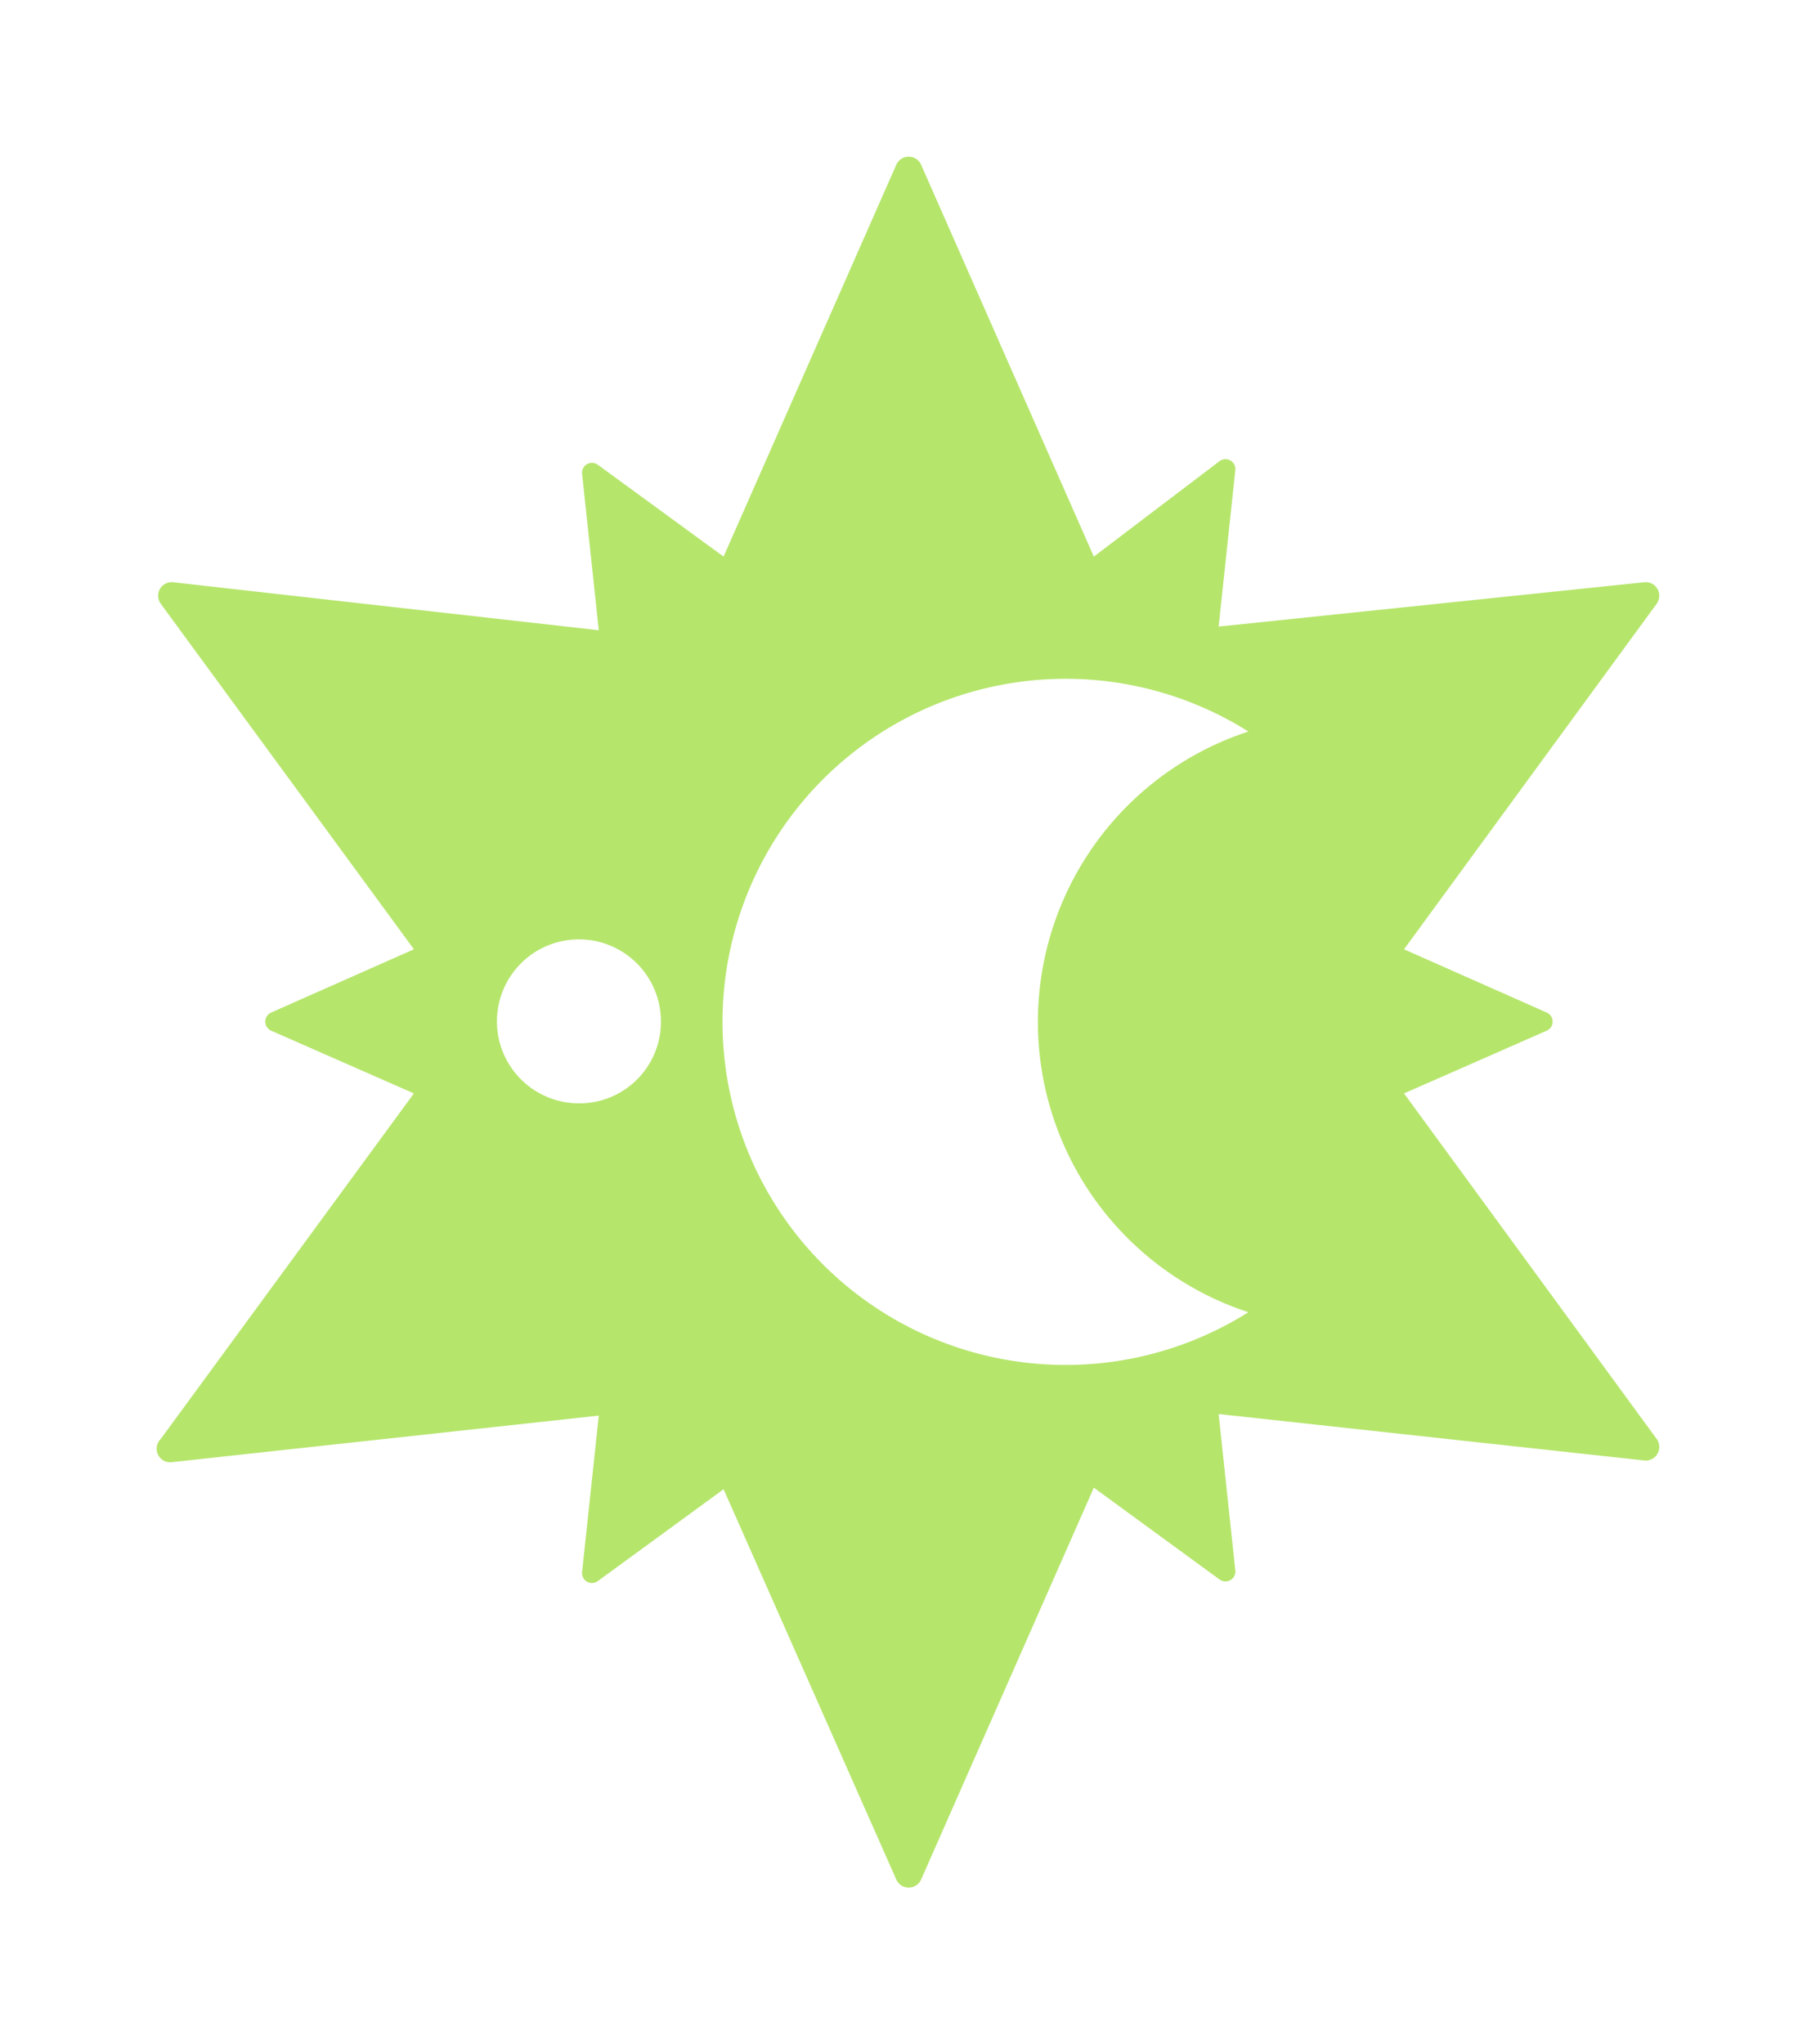 <?xml version="1.0" encoding="UTF-8" standalone="no"?>
<svg
   viewBox="0 0 34.775 39.148"
   version="1.1"
   id="svg15"
   sodipodi:docname="fh-astral.svg"
   inkscape:version="1.1.2 (0a00cf5339, 2022-02-04)"
   width="34.775"
   height="39.148"
   xmlns:inkscape="http://www.inkscape.org/namespaces/inkscape"
   xmlns:sodipodi="http://sodipodi.sourceforge.net/DTD/sodipodi-0.dtd"
   xmlns="http://www.w3.org/2000/svg"
   xmlns:svg="http://www.w3.org/2000/svg">
  <sodipodi:namedview
     id="namedview17"
     pagecolor="#ffffff"
     bordercolor="#666666"
     borderopacity="1.0"
     inkscape:pageshadow="2"
     inkscape:pageopacity="0.0"
     inkscape:pagecheckerboard="0"
     showgrid="false"
     inkscape:zoom="7.5265874"
     inkscape:cx="-23.184478"
     inkscape:cy="9.034639"
     inkscape:window-width="1846"
     inkscape:window-height="1043"
     inkscape:window-x="0"
     inkscape:window-y="0"
     inkscape:window-maximized="1"
     inkscape:current-layer="svg15"
     fit-margin-left="3"
     fit-margin-top="3"
     fit-margin-right="3"
     fit-margin-bottom="3"
     lock-margins="true" />
  <defs
     id="defs7">
    <style
       id="style2">.cls-1{fill:none;}.cls-2{clip-path:url(#clip-path);}</style>
    <clipPath
       id="clip-path"
       transform="translate(0 0)">
      <rect
         class="cls-1"
         width="28.76"
         height="33.12"
         id="rect4"
         x="0"
         y="0" />
    </clipPath>
  </defs>
  <path
     d="m 26.886,20.939 2.73,-1.2 a 0.19,0.19 0 0 0 0,-0.35 l -2.73,-1.21 4.84,-6.62 a 0.26,0.26 0 0 0 -0.23,-0.41 l -8.16,0.85 0.32,-3 a 0.19,0.19 0 0 0 -0.3,-0.17 l -2.41,1.83 -3.31,-7.51 a 0.26,0.26 0 0 0 -0.47,0 l -3.31,7.51 -2.41,-1.76 a 0.19,0.19 0 0 0 -0.3,0.17 l 0.32,3 -8.16,-0.92 a 0.26,0.26 0 0 0 -0.23,0.41 l 4.85,6.62 -2.73,1.21 a 0.19,0.19 0 0 0 0,0.35 l 2.73,1.2 -4.85,6.62 a 0.26,0.26 0 0 0 0.23,0.44 l 8.16,-0.89 -0.32,3 a 0.19,0.19 0 0 0 0.3,0.17 l 2.41,-1.76 3.31,7.48 a 0.26,0.26 0 0 0 0.47,0 l 3.31,-7.51 2.41,1.76 a 0.19,0.19 0 0 0 0.3,-0.17 l -0.32,-3 8.16,0.89 a 0.26,0.26 0 0 0 0.23,-0.41 z m -15.8,0.19 a 1.57,1.57 0 1 1 1.57,-1.57 1.56,1.56 0 0 1 -1.57,1.57 m 12.82,4 a 6.57,6.57 0 1 1 0,-11.12 5.85,5.85 0 0 0 0,11.12"
     id="path9"
     style="fill:#b6e56c;fill-opacity:1" />
</svg>
